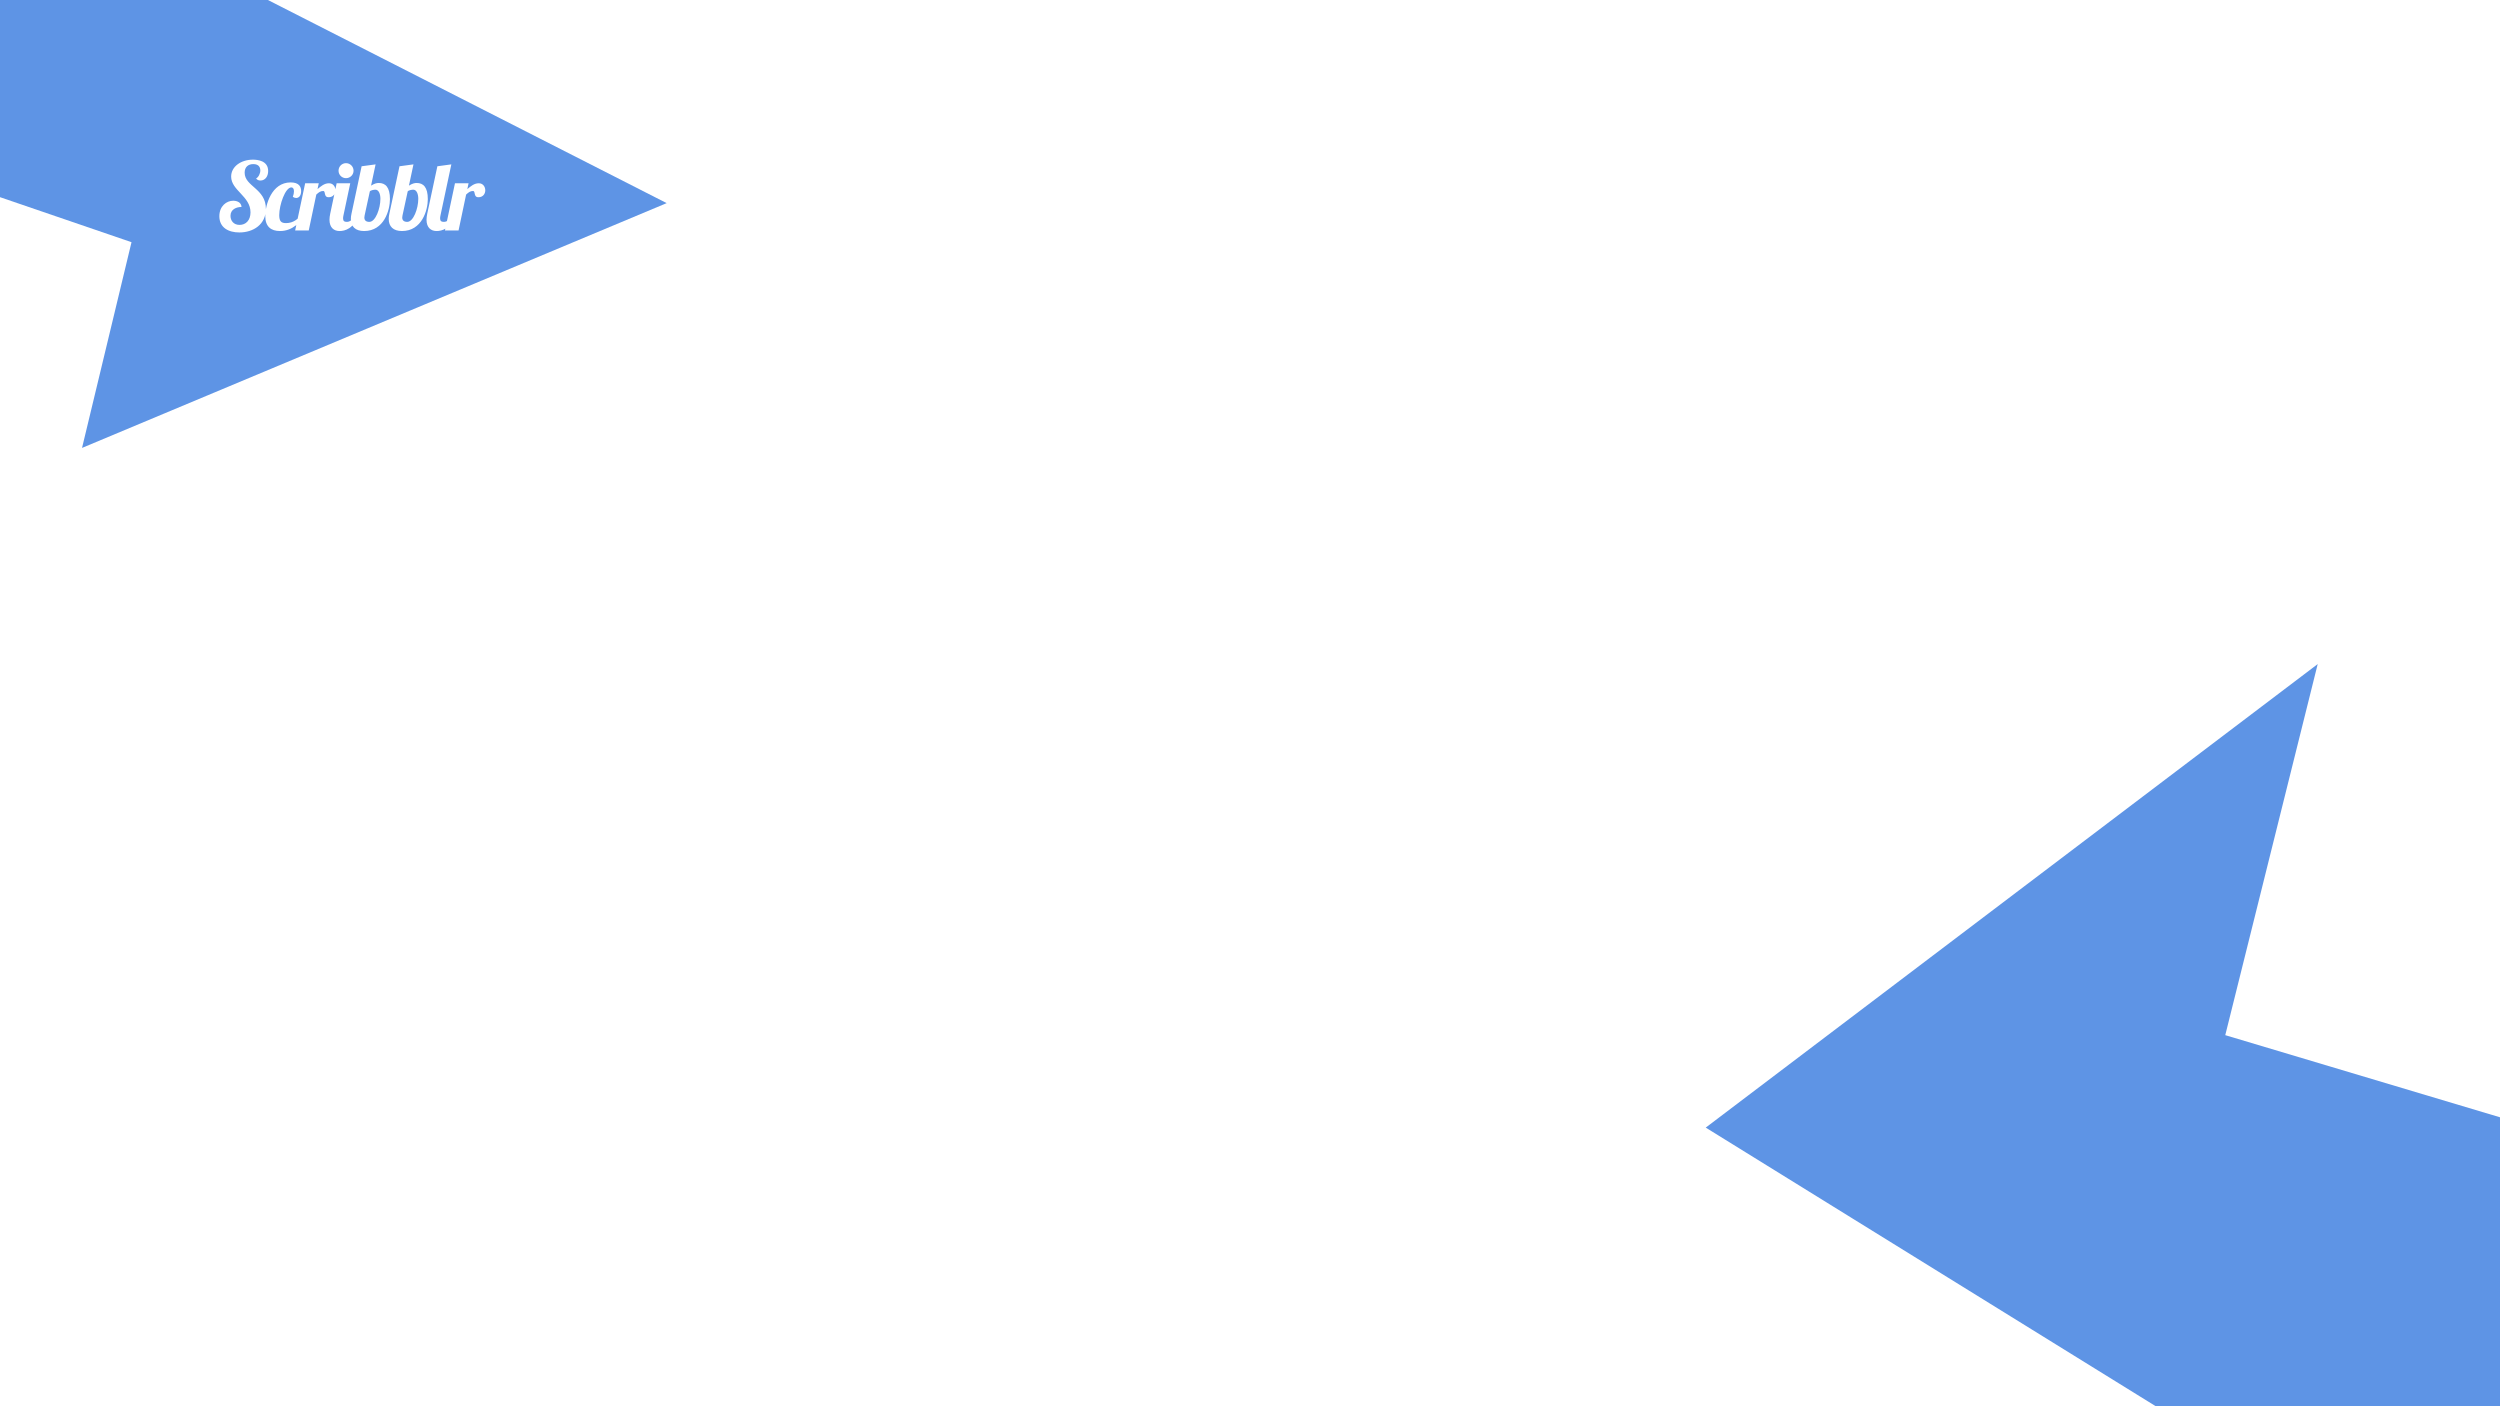 <svg xmlns="http://www.w3.org/2000/svg" width="1920" height="1080" viewBox="0 0 1920 1080" preserveAspectRatio="xMidYMid meet" style="width: 100%; height: 100%;"><rect x="0" y="0" width="1920" height="1080" fill="#333333" stroke="none"/><defs><clipPath id="animationMask_WDEQN9O6E5"><rect width="1920" height="1080" x="0" y="0"></rect></clipPath><clipPath id="enJKxCJkul"><path fill="#ffffff" clip-rule="nonzero" d=" M1864,1209 C1864,1209 2179,935.512 2179,935.512 C2179,935.512 1709,795 1709,795 C1709,795 1780,510 1780,510 C1780,510 1310,866 1310,866 C1310,866 1864,1209 1864,1209" fill-opacity="1"></path></clipPath><clipPath id="vAiIlHrXoM"><path fill="#ffffff" clip-rule="nonzero" d=" M-10,148 C-10,148 101,186 101,186 C101,186 63,344 63,344 C63,344 512,156 512,156 C512,156 -20,-115 -20,-115 C-20,-115 -10,148 -10,148" fill-opacity="1"></path></clipPath></defs><g clip-path="url(#animationMask_WDEQN9O6E5)"><g transform="matrix(1,0,0,1,0,0)" opacity="1"><rect width="1920" height="1080" fill="#ffffff"></rect></g><g clip-path="url(#vAiIlHrXoM)" transform="matrix(1,0,0,1,0,0)" opacity="1"><rect width="1920" height="1080" fill="#5e94e5"></rect></g><g clip-path="url(#enJKxCJkul)" transform="matrix(1,0,0,1,0,0)" opacity="1"><rect width="1920" height="1080" fill="#5e94e5"></rect></g><g fill="rgb(255,255,255)" font-size="72" font-family="Lobster 1.4" font-style="normal" font-weight="400" transform="matrix(1,0,0,1,166.5,177)" opacity="1"><path stroke-linecap="butt" stroke-linejoin="round" stroke-miterlimit="4" d=" M39.445,-45.681 C39.445,-53.657 31.179,-54.382 27.771,-54.382 C18.418,-54.382 11.022,-48.944 11.022,-41.403 C11.022,-30.744 25.886,-26.321 25.886,-13.922 C25.886,-7.831 22.333,-4.278 17.475,-4.278 C12.835,-4.278 10.514,-7.614 10.514,-11.239 C10.514,-16.242 15.082,-18.055 18.997,-18.055 C18.78,-21.825 15.155,-22.841 12.617,-22.841 C7.541,-22.841 1.958,-18.78 1.958,-10.949 C1.958,-2.103 9.063,1.523 17.33,1.523 C27.844,1.523 37.705,-4.423 37.705,-16.605 C37.705,-32.267 21.39,-33.717 21.39,-44.376 C21.39,-48.726 24.073,-50.975 28.061,-50.975 C32.049,-50.975 33.427,-48.654 33.427,-46.116 C33.427,-43.723 32.122,-41.04 30.164,-39.88 C31.107,-38.792 32.194,-38.358 33.499,-38.358 C37.125,-38.358 39.445,-41.476 39.445,-45.681z M58.391,-25.813 C59.26,-25.233 60.13,-24.944 60.928,-24.944 C63.031,-24.944 64.771,-26.683 64.771,-30.236 C64.771,-33.572 63.176,-36.907 56.722,-36.907 C42.003,-36.907 37.218,-19.505 37.218,-11.094 C37.218,-2.9 41.712,0.435 48.529,0.435 C58.172,0.435 64.336,-6.309 68.469,-12.979 C68.469,-12.979 66.004,-12.979 66.004,-12.979 C62.379,-8.847 58.898,-5.656 53.17,-5.656 C49.689,-5.656 47.949,-6.816 47.949,-11.747 C47.949,-19.796 52.662,-33.065 57.23,-33.065 C58.607,-33.065 59.26,-31.905 59.26,-30.092 C59.26,-28.859 58.971,-27.409 58.391,-25.813z M67.859,-36.255 C67.859,-36.255 60.173,0 60.173,0 C60.173,0 70.614,0 70.614,0 C70.614,0 76.415,-27.554 76.415,-27.554 C78.228,-29.221 79.533,-30.309 81.708,-30.309 C83.883,-30.309 81.852,-25.523 85.913,-25.523 C89.466,-25.523 91.134,-28.279 91.134,-30.817 C91.134,-33.572 89.394,-36.255 86.131,-36.255 C82.651,-36.255 79.896,-33.934 77.358,-31.759 C77.358,-31.759 78.3,-36.255 78.3,-36.255 C78.3,-36.255 67.859,-36.255 67.859,-36.255z M93.501,-45.899 C93.501,-42.708 96.039,-40.17 99.229,-40.17 C102.419,-40.17 105.03,-42.708 105.03,-45.899 C105.03,-49.089 102.419,-51.7 99.229,-51.7 C96.039,-51.7 93.501,-49.089 93.501,-45.899z M92.051,-36.255 C92.051,-36.255 87.12,-12.979 87.12,-12.979 C86.757,-11.239 86.54,-9.644 86.54,-8.266 C86.54,-2.176 89.948,0.435 94.298,0.435 C98.214,0.435 105.393,-1.161 109.526,-12.979 C109.526,-12.979 106.48,-12.979 106.48,-12.979 C105.392,-9.354 102.782,-6.598 99.954,-6.598 C97.924,-6.598 96.981,-7.251 96.981,-9.282 C96.981,-9.934 97.054,-10.659 97.271,-11.601 C97.271,-11.601 102.492,-36.255 102.492,-36.255 C102.492,-36.255 92.051,-36.255 92.051,-36.255z M103.464,-12.979 C103.101,-11.457 102.956,-10.079 102.956,-8.846 C102.956,-3.045 106.437,0.435 113.108,0.435 C128.48,0.435 132.975,-15.589 132.975,-24.073 C132.975,-33.282 129.496,-36.472 124.42,-36.472 C122.97,-36.472 121.447,-36.255 118.474,-34.442 C118.474,-34.442 121.954,-50.757 121.954,-50.757 C121.954,-50.757 111.223,-49.306 111.223,-49.306 C111.223,-49.306 103.464,-12.979 103.464,-12.979z M125.652,-24.363 C125.652,-16.75 121.882,-6.598 117.168,-6.598 C114.558,-6.598 113.325,-7.831 113.325,-9.934 C113.325,-10.441 113.398,-11.021 113.543,-11.601 C113.543,-11.601 117.531,-30.019 117.531,-30.019 C118.328,-30.961 120.794,-31.324 121.809,-31.324 C124.419,-31.324 125.652,-27.917 125.652,-24.363z M132.552,-12.979 C132.189,-11.457 132.044,-10.079 132.044,-8.846 C132.044,-3.045 135.525,0.435 142.196,0.435 C157.568,0.435 162.063,-15.589 162.063,-24.073 C162.063,-33.282 158.584,-36.472 153.508,-36.472 C152.058,-36.472 150.535,-36.255 147.562,-34.442 C147.562,-34.442 151.042,-50.757 151.042,-50.757 C151.042,-50.757 140.311,-49.306 140.311,-49.306 C140.311,-49.306 132.552,-12.979 132.552,-12.979z M154.74,-24.363 C154.74,-16.75 150.97,-6.598 146.256,-6.598 C143.646,-6.598 142.413,-7.831 142.413,-9.934 C142.413,-10.441 142.486,-11.021 142.631,-11.601 C142.631,-11.601 146.619,-30.019 146.619,-30.019 C147.416,-30.961 149.882,-31.324 150.897,-31.324 C153.507,-31.324 154.74,-27.917 154.74,-24.363z M169.399,-49.306 C169.399,-49.306 161.64,-12.979 161.64,-12.979 C161.277,-11.239 161.06,-9.644 161.06,-8.266 C161.06,-2.176 164.468,0.435 168.818,0.435 C172.734,0.435 179.913,-1.161 184.046,-12.979 C184.046,-12.979 181,-12.979 181,-12.979 C179.912,-9.354 177.302,-6.598 174.474,-6.598 C172.444,-6.598 171.501,-7.251 171.501,-9.282 C171.501,-9.934 171.574,-10.659 171.791,-11.601 C171.791,-11.601 180.13,-50.757 180.13,-50.757 C180.13,-50.757 169.399,-49.306 169.399,-49.306z M182.915,-36.255 C182.915,-36.255 175.229,0 175.229,0 C175.229,0 185.67,0 185.67,0 C185.67,0 191.471,-27.554 191.471,-27.554 C193.284,-29.221 194.589,-30.309 196.764,-30.309 C198.939,-30.309 196.908,-25.523 200.969,-25.523 C204.522,-25.523 206.19,-28.279 206.19,-30.817 C206.19,-33.572 204.45,-36.255 201.187,-36.255 C197.707,-36.255 194.952,-33.934 192.414,-31.759 C192.414,-31.759 193.356,-36.255 193.356,-36.255 C193.356,-36.255 182.915,-36.255 182.915,-36.255z" style="display: inherit;"></path></g></g></svg>